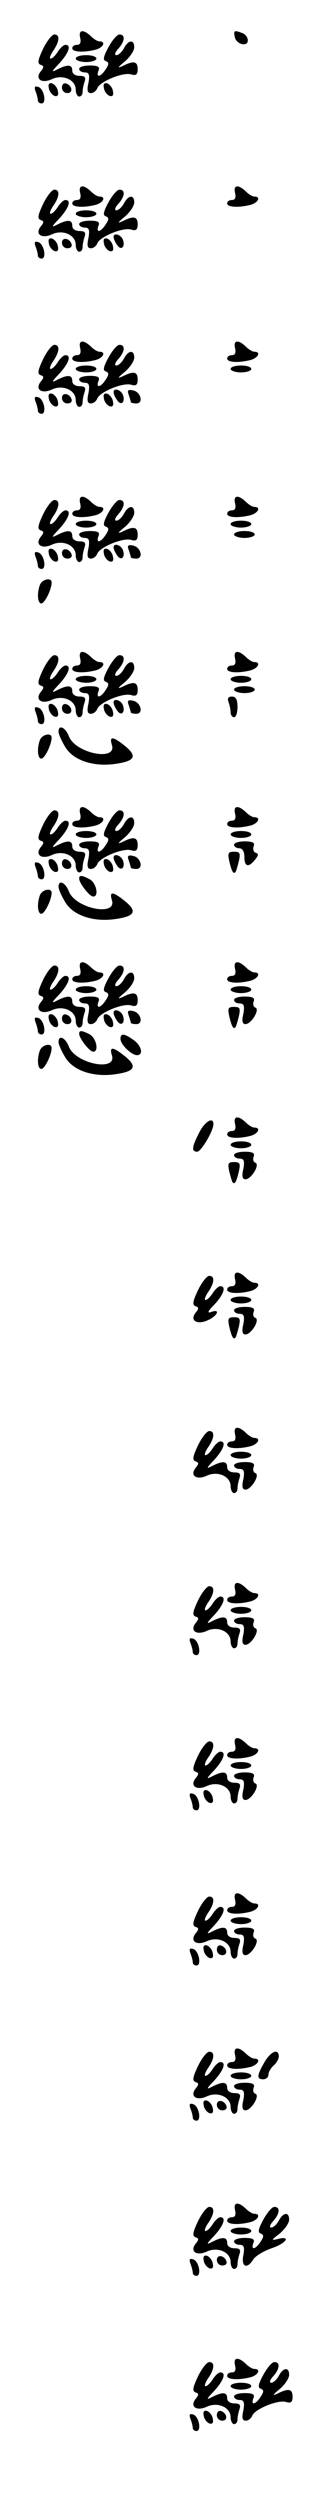 <?xml version="1.0" standalone="no"?>
<!DOCTYPE svg PUBLIC "-//W3C//DTD SVG 20010904//EN"
 "http://www.w3.org/TR/2001/REC-SVG-20010904/DTD/svg10.dtd">
<svg version="1.0" xmlns="http://www.w3.org/2000/svg"
 width="95pt" height="725pt" viewBox="0 0 95 725"
 preserveAspectRatio="xMidYMid meet">
<g transform="translate(0,725) scale(0.1,-0.1)"
fill="#000000" stroke="none">
<path d="M233 7140 c3 -13 0 -20 -9 -20 -8 0 -14 -4 -14 -10 0 -11 33 -13 68
-4 22 6 31 24 11 24 -6 0 -17 7 -25 15 -22 21 -37 19 -31 -5z"/>
<path d="M682 7143 c4 -22 38 -30 38 -10 0 8 -7 18 -16 21 -23 9 -26 8 -22
-11z"/>
<path d="M125 7108 c-15 -32 -17 -42 -7 -46 10 -3 10 -7 1 -18 -19 -23 2 -38
33 -23 32 14 68 -3 68 -31 0 -11 5 -20 10 -20 6 0 10 6 10 14 0 8 3 21 6 30 4
12 0 16 -15 16 -12 0 -21 6 -21 15 0 18 -13 19 -43 4 -19 -10 -18 -7 6 18 27
30 35 53 17 53 -5 0 -15 -9 -22 -20 -7 -11 -16 -20 -21 -20 -4 0 -1 10 7 22
19 27 21 48 4 48 -7 0 -22 -19 -33 -42z"/>
<path d="M315 7113 c-14 -26 -17 -37 -8 -40 10 -4 10 -9 0 -24 -14 -22 -29
-26 -21 -4 5 11 -1 15 -25 15 -17 0 -31 -4 -31 -10 0 -5 7 -10 16 -10 13 0 15
-7 11 -30 -5 -22 -3 -30 7 -30 8 0 16 7 19 15 8 19 76 47 99 39 13 -4 18 0 18
15 0 23 -11 26 -43 10 -17 -8 -16 -5 6 13 15 13 27 31 27 41 0 23 -17 22 -30
-3 -6 -11 -16 -20 -22 -20 -6 0 -4 8 5 18 20 22 22 42 4 42 -7 0 -21 -17 -32
-37z"/>
<path d="M220 7080 c0 -5 14 -10 30 -10 17 0 30 5 30 10 0 6 -13 10 -30 10
-16 0 -30 -4 -30 -10z"/>
<path d="M142 6994 c1 -9 9 -19 16 -22 9 -3 13 2 10 14 -1 9 -9 19 -16 22 -9
3 -13 -2 -10 -14z"/>
<path d="M180 6996 c0 -9 7 -16 16 -16 17 0 14 22 -4 28 -7 2 -12 -3 -12 -12z"/>
<path d="M302 6994 c1 -9 9 -19 16 -22 9 -3 13 2 10 14 -1 9 -9 19 -16 22 -9
3 -13 -2 -10 -14z"/>
<path d="M103 6986 c4 -10 7 -22 7 -27 0 -5 5 -9 11 -9 15 0 7 43 -10 48 -10
3 -12 0 -8 -12z"/>
<path d="M233 6690 c3 -13 0 -20 -9 -20 -8 0 -14 -4 -14 -10 0 -11 33 -13 68
-4 22 6 31 24 11 24 -6 0 -17 7 -25 15 -22 21 -37 19 -31 -5z"/>
<path d="M683 6690 c3 -13 0 -20 -9 -20 -8 0 -14 -4 -14 -10 0 -11 33 -13 68
-4 22 6 31 24 11 24 -6 0 -17 7 -25 15 -22 21 -37 19 -31 -5z"/>
<path d="M125 6658 c-15 -32 -17 -42 -7 -46 10 -3 10 -7 1 -18 -19 -23 2 -38
33 -23 32 14 68 -3 68 -31 0 -11 5 -20 10 -20 6 0 10 6 10 14 0 8 3 21 6 30 4
12 0 16 -15 16 -12 0 -21 6 -21 15 0 18 -13 19 -43 4 -19 -10 -18 -7 6 18 27
30 35 53 17 53 -5 0 -15 -9 -22 -20 -7 -11 -16 -20 -21 -20 -4 0 -1 10 7 22
19 27 21 48 4 48 -7 0 -22 -19 -33 -42z"/>
<path d="M315 6663 c-14 -26 -17 -37 -8 -40 10 -4 10 -9 0 -24 -14 -22 -29
-26 -21 -4 5 11 -1 15 -25 15 -17 0 -31 -4 -31 -10 0 -5 7 -10 16 -10 13 0 15
-7 11 -30 -5 -22 -3 -30 7 -30 8 0 16 7 19 15 8 19 76 47 99 39 13 -4 18 0 18
15 0 23 -11 26 -43 10 -17 -8 -16 -5 6 13 15 13 27 31 27 41 0 23 -17 22 -30
-3 -6 -11 -16 -20 -22 -20 -6 0 -4 8 5 18 20 22 22 42 4 42 -7 0 -21 -17 -32
-37z"/>
<path d="M220 6630 c0 -5 14 -10 30 -10 17 0 30 5 30 10 0 6 -13 10 -30 10
-16 0 -30 -4 -30 -10z"/>
<path d="M330 6563 c0 -5 4 -15 10 -23 11 -18 25 -7 17 15 -6 15 -27 21 -27 8z"/>
<path d="M142 6544 c1 -9 9 -19 16 -22 9 -3 13 2 10 14 -1 9 -9 19 -16 22 -9
3 -13 -2 -10 -14z"/>
<path d="M180 6546 c0 -9 7 -16 16 -16 9 0 14 5 12 12 -6 18 -28 21 -28 4z"/>
<path d="M302 6544 c1 -9 9 -19 16 -22 9 -3 13 2 10 14 -1 9 -9 19 -16 22 -9
3 -13 -2 -10 -14z"/>
<path d="M103 6536 c4 -10 7 -22 7 -27 0 -5 5 -9 11 -9 15 0 7 43 -10 48 -10
3 -12 0 -8 -12z"/>
<path d="M233 6240 c3 -13 0 -20 -9 -20 -8 0 -14 -4 -14 -10 0 -11 33 -13 68
-4 22 6 31 24 11 24 -6 0 -17 7 -25 15 -22 21 -37 19 -31 -5z"/>
<path d="M683 6240 c3 -13 0 -20 -9 -20 -8 0 -14 -4 -14 -10 0 -11 33 -13 68
-4 22 6 31 24 11 24 -6 0 -17 7 -25 15 -22 21 -37 19 -31 -5z"/>
<path d="M125 6208 c-15 -32 -17 -42 -7 -46 10 -3 10 -7 1 -18 -19 -23 2 -38
33 -23 32 14 68 -3 68 -31 0 -11 5 -20 10 -20 6 0 10 6 10 14 0 8 3 21 6 30 4
12 0 16 -15 16 -12 0 -21 6 -21 15 0 18 -13 19 -43 4 -19 -10 -18 -7 6 18 27
30 35 53 17 53 -5 0 -15 -9 -22 -20 -7 -11 -16 -20 -21 -20 -4 0 -1 10 7 22
19 27 21 48 4 48 -7 0 -22 -19 -33 -42z"/>
<path d="M315 6213 c-14 -26 -17 -37 -8 -40 10 -4 10 -9 0 -24 -14 -22 -29
-26 -21 -4 5 11 -1 15 -25 15 -17 0 -31 -4 -31 -10 0 -5 7 -10 16 -10 13 0 15
-7 11 -30 -5 -22 -3 -30 7 -30 8 0 16 7 19 15 8 19 76 47 99 39 13 -4 18 0 18
15 0 23 -11 26 -43 10 -17 -8 -16 -5 6 13 15 13 27 31 27 41 0 23 -17 22 -30
-3 -6 -11 -16 -20 -22 -20 -6 0 -4 8 5 18 20 22 22 42 4 42 -7 0 -21 -17 -32
-37z"/>
<path d="M220 6180 c0 -5 14 -10 30 -10 17 0 30 5 30 10 0 6 -13 10 -30 10
-16 0 -30 -4 -30 -10z"/>
<path d="M670 6180 c0 -5 14 -10 30 -10 17 0 30 5 30 10 0 6 -13 10 -30 10
-16 0 -30 -4 -30 -10z"/>
<path d="M330 6113 c0 -5 4 -15 10 -23 11 -18 25 -7 17 15 -6 15 -27 21 -27 8z"/>
<path d="M374 6105 c3 -9 6 -19 6 -21 0 -2 7 -4 16 -4 22 0 13 34 -10 38 -14
3 -17 0 -12 -13z"/>
<path d="M142 6094 c1 -9 9 -19 16 -22 9 -3 13 2 10 14 -1 9 -9 19 -16 22 -9
3 -13 -2 -10 -14z"/>
<path d="M180 6096 c0 -9 7 -16 16 -16 9 0 14 5 12 12 -6 18 -28 21 -28 4z"/>
<path d="M302 6094 c1 -9 9 -19 16 -22 9 -3 13 2 10 14 -1 9 -9 19 -16 22 -9
3 -13 -2 -10 -14z"/>
<path d="M103 6086 c4 -10 7 -22 7 -27 0 -5 5 -9 11 -9 15 0 7 43 -10 48 -10
3 -12 0 -8 -12z"/>
<path d="M233 5790 c3 -13 0 -20 -9 -20 -8 0 -14 -4 -14 -10 0 -11 33 -13 68
-4 22 6 31 24 11 24 -6 0 -17 7 -25 15 -22 21 -37 19 -31 -5z"/>
<path d="M683 5790 c3 -13 0 -20 -9 -20 -8 0 -14 -4 -14 -10 0 -11 33 -13 68
-4 22 6 31 24 11 24 -6 0 -17 7 -25 15 -22 21 -37 19 -31 -5z"/>
<path d="M125 5758 c-15 -32 -17 -42 -7 -46 10 -3 10 -7 1 -18 -19 -23 2 -38
33 -23 32 14 68 -3 68 -31 0 -11 5 -20 10 -20 6 0 10 6 10 14 0 8 3 21 6 30 4
12 0 16 -15 16 -12 0 -21 6 -21 15 0 18 -13 19 -43 4 -19 -10 -18 -7 6 18 27
30 35 53 17 53 -5 0 -15 -9 -22 -20 -7 -11 -16 -20 -21 -20 -4 0 -1 10 7 22
19 27 21 48 4 48 -7 0 -22 -19 -33 -42z"/>
<path d="M315 5763 c-14 -26 -17 -37 -8 -40 10 -4 10 -9 0 -24 -14 -22 -29
-26 -21 -4 5 11 -1 15 -25 15 -17 0 -31 -4 -31 -10 0 -5 7 -10 16 -10 13 0 15
-7 11 -30 -5 -22 -3 -30 7 -30 8 0 16 7 19 15 8 19 76 47 99 39 13 -4 18 0 18
15 0 23 -11 26 -43 10 -17 -8 -16 -5 6 13 15 13 27 31 27 41 0 23 -17 22 -30
-3 -6 -11 -16 -20 -22 -20 -6 0 -4 8 5 18 20 22 22 42 4 42 -7 0 -21 -17 -32
-37z"/>
<path d="M220 5730 c0 -5 14 -10 30 -10 17 0 30 5 30 10 0 6 -13 10 -30 10
-16 0 -30 -4 -30 -10z"/>
<path d="M670 5730 c0 -5 14 -10 30 -10 17 0 30 5 30 10 0 6 -13 10 -30 10
-16 0 -30 -4 -30 -10z"/>
<path d="M680 5700 c0 -5 14 -10 30 -10 17 0 30 5 30 10 0 6 -13 10 -30 10
-16 0 -30 -4 -30 -10z"/>
<path d="M330 5663 c0 -5 4 -15 10 -23 11 -18 25 -7 17 15 -6 15 -27 21 -27 8z"/>
<path d="M374 5655 c3 -9 6 -19 6 -21 0 -2 7 -4 16 -4 22 0 13 34 -10 38 -14
3 -17 0 -12 -13z"/>
<path d="M142 5644 c1 -9 9 -19 16 -22 9 -3 13 2 10 14 -1 9 -9 19 -16 22 -9
3 -13 -2 -10 -14z"/>
<path d="M180 5646 c0 -9 7 -16 16 -16 9 0 14 5 12 12 -6 18 -28 21 -28 4z"/>
<path d="M302 5644 c1 -9 9 -19 16 -22 9 -3 13 2 10 14 -1 9 -9 19 -16 22 -9
3 -13 -2 -10 -14z"/>
<path d="M103 5636 c4 -10 7 -22 7 -27 0 -5 5 -9 11 -9 15 0 7 43 -10 48 -10
3 -12 0 -8 -12z"/>
<path d="M116 5554 c-9 -24 -7 -54 4 -54 10 0 30 41 30 61 0 15 -27 10 -34 -7z"/>
<path d="M233 5340 c3 -13 0 -20 -9 -20 -8 0 -14 -4 -14 -10 0 -11 33 -13 68
-4 22 6 31 24 11 24 -6 0 -17 7 -25 15 -22 21 -37 19 -31 -5z"/>
<path d="M683 5340 c3 -13 0 -20 -9 -20 -8 0 -14 -4 -14 -10 0 -11 33 -13 68
-4 22 6 31 24 11 24 -6 0 -17 7 -25 15 -22 21 -37 19 -31 -5z"/>
<path d="M125 5308 c-15 -32 -17 -42 -7 -46 10 -3 10 -7 1 -18 -19 -23 2 -38
33 -23 32 14 68 -3 68 -31 0 -11 5 -20 10 -20 6 0 10 6 10 14 0 8 3 21 6 30 4
12 0 16 -15 16 -12 0 -21 6 -21 15 0 18 -13 19 -43 4 -19 -10 -18 -7 6 18 27
30 35 53 17 53 -5 0 -15 -9 -22 -20 -7 -11 -16 -20 -21 -20 -4 0 -1 10 7 22
19 27 21 48 4 48 -7 0 -22 -19 -33 -42z"/>
<path d="M315 5313 c-14 -26 -17 -37 -8 -40 10 -4 10 -9 0 -24 -14 -22 -29
-26 -21 -4 5 11 -1 15 -25 15 -17 0 -31 -4 -31 -10 0 -5 7 -10 16 -10 13 0 15
-7 11 -30 -5 -22 -3 -30 7 -30 8 0 16 7 19 15 8 19 76 47 99 39 13 -4 18 0 18
15 0 23 -11 26 -43 10 -17 -8 -16 -5 6 13 15 13 27 31 27 41 0 23 -17 22 -30
-3 -6 -11 -16 -20 -22 -20 -6 0 -4 8 5 18 20 22 22 42 4 42 -7 0 -21 -17 -32
-37z"/>
<path d="M220 5280 c0 -5 14 -10 30 -10 17 0 30 5 30 10 0 6 -13 10 -30 10
-16 0 -30 -4 -30 -10z"/>
<path d="M670 5280 c0 -5 14 -10 30 -10 17 0 30 5 30 10 0 6 -13 10 -30 10
-16 0 -30 -4 -30 -10z"/>
<path d="M680 5250 c0 -5 14 -10 30 -10 17 0 30 5 30 10 0 6 -13 10 -30 10
-16 0 -30 -4 -30 -10z"/>
<path d="M664 5214 c3 -9 6 -22 6 -30 0 -8 5 -14 10 -14 6 0 10 14 10 30 0 21
-5 30 -16 30 -11 0 -14 -5 -10 -16z"/>
<path d="M330 5213 c0 -5 4 -15 10 -23 11 -18 25 -7 17 15 -6 15 -27 21 -27 8z"/>
<path d="M374 5205 c3 -9 6 -19 6 -21 0 -2 7 -4 16 -4 22 0 13 34 -10 38 -14
3 -17 0 -12 -13z"/>
<path d="M142 5194 c1 -9 9 -19 16 -22 9 -3 13 2 10 14 -1 9 -9 19 -16 22 -9
3 -13 -2 -10 -14z"/>
<path d="M180 5196 c0 -9 7 -16 16 -16 17 0 14 22 -4 28 -7 2 -12 -3 -12 -12z"/>
<path d="M302 5194 c1 -9 9 -19 16 -22 9 -3 13 2 10 14 -1 9 -9 19 -16 22 -9
3 -13 -2 -10 -14z"/>
<path d="M103 5186 c4 -10 7 -22 7 -27 0 -5 5 -9 11 -9 15 0 7 43 -10 48 -10
3 -12 0 -8 -12z"/>
<path d="M170 5128 c0 -7 9 -27 20 -45 23 -38 82 -58 147 -48 55 8 62 22 27
51 -36 29 -47 30 -39 4 16 -49 -106 -25 -125 25 -10 26 -30 35 -30 13z"/>
<path d="M116 5104 c-9 -24 -7 -54 4 -54 10 0 30 41 30 61 0 15 -27 10 -34 -7z"/>
<path d="M233 4890 c3 -13 0 -20 -9 -20 -8 0 -14 -4 -14 -10 0 -11 33 -13 68
-4 22 6 31 24 11 24 -6 0 -17 7 -25 15 -22 21 -37 19 -31 -5z"/>
<path d="M683 4890 c3 -13 0 -20 -9 -20 -8 0 -14 -4 -14 -10 0 -11 33 -13 68
-4 22 6 31 24 11 24 -6 0 -17 7 -25 15 -22 21 -37 19 -31 -5z"/>
<path d="M125 4858 c-15 -32 -17 -42 -7 -46 10 -3 10 -7 1 -18 -19 -23 2 -38
33 -23 32 14 68 -3 68 -31 0 -11 5 -20 10 -20 6 0 10 6 10 14 0 8 3 21 6 30 4
12 0 16 -15 16 -12 0 -21 6 -21 15 0 18 -13 19 -43 4 -19 -10 -18 -7 6 18 27
30 35 53 17 53 -5 0 -15 -9 -22 -20 -7 -11 -16 -20 -21 -20 -4 0 -1 10 7 22
19 27 21 48 4 48 -7 0 -22 -19 -33 -42z"/>
<path d="M315 4863 c-14 -26 -17 -37 -8 -40 10 -4 10 -9 0 -24 -14 -22 -29
-26 -21 -4 5 11 -1 15 -25 15 -17 0 -31 -4 -31 -10 0 -5 7 -10 16 -10 13 0 15
-7 11 -30 -5 -22 -3 -30 7 -30 8 0 16 7 19 15 8 19 76 47 99 39 13 -4 18 0 18
15 0 23 -11 26 -43 10 -17 -8 -16 -5 6 13 15 13 27 31 27 41 0 23 -17 22 -30
-3 -6 -11 -16 -20 -22 -20 -6 0 -4 8 5 18 20 22 22 42 4 42 -7 0 -21 -17 -32
-37z"/>
<path d="M220 4830 c0 -5 14 -10 30 -10 17 0 30 5 30 10 0 6 -13 10 -30 10
-16 0 -30 -4 -30 -10z"/>
<path d="M670 4830 c0 -5 14 -10 30 -10 17 0 30 5 30 10 0 6 -13 10 -30 10
-16 0 -30 -4 -30 -10z"/>
<path d="M680 4800 c0 -5 7 -10 15 -10 9 0 15 -9 15 -25 0 -29 12 -32 31 -8
10 12 11 17 2 20 -7 2 -9 11 -6 19 4 10 -3 14 -26 14 -17 0 -31 -4 -31 -10z"/>
<path d="M666 4753 c7 -30 12 -39 18 -32 2 2 6 16 10 32 5 23 3 27 -14 27 -17
0 -19 -4 -14 -27z"/>
<path d="M330 4763 c0 -5 4 -15 10 -23 11 -18 25 -7 17 15 -6 15 -27 21 -27 8z"/>
<path d="M374 4755 c3 -9 6 -19 6 -21 0 -2 7 -4 16 -4 22 0 13 34 -10 38 -14
3 -17 0 -12 -13z"/>
<path d="M142 4744 c1 -9 9 -19 16 -22 9 -3 13 2 10 14 -1 9 -9 19 -16 22 -9
3 -13 -2 -10 -14z"/>
<path d="M180 4746 c0 -9 7 -16 16 -16 17 0 14 22 -4 28 -7 2 -12 -3 -12 -12z"/>
<path d="M302 4744 c1 -9 9 -19 16 -22 9 -3 13 2 10 14 -1 9 -9 19 -16 22 -9
3 -13 -2 -10 -14z"/>
<path d="M103 4736 c4 -10 7 -22 7 -27 0 -5 5 -9 11 -9 15 0 7 43 -10 48 -10
3 -12 0 -8 -12z"/>
<path d="M230 4702 c0 -13 30 -52 41 -52 17 0 9 39 -10 50 -23 12 -31 13 -31
2z"/>
<path d="M170 4678 c0 -7 9 -27 20 -45 23 -38 82 -58 147 -48 55 8 62 22 27
51 -36 29 -47 30 -39 4 16 -49 -106 -25 -125 25 -10 26 -30 35 -30 13z"/>
<path d="M116 4654 c-9 -24 -7 -54 4 -54 10 0 30 41 30 61 0 15 -27 10 -34 -7z"/>
<path d="M233 4440 c3 -13 0 -20 -9 -20 -8 0 -14 -4 -14 -10 0 -11 33 -13 68
-4 22 6 31 24 11 24 -6 0 -17 7 -25 15 -22 21 -37 19 -31 -5z"/>
<path d="M683 4440 c3 -13 0 -20 -9 -20 -8 0 -14 -4 -14 -10 0 -11 33 -13 68
-4 22 6 31 24 11 24 -6 0 -17 7 -25 15 -22 21 -37 19 -31 -5z"/>
<path d="M125 4408 c-15 -32 -17 -42 -7 -46 10 -3 10 -7 1 -18 -19 -23 2 -38
33 -23 32 14 68 -3 68 -31 0 -11 5 -20 10 -20 6 0 10 6 10 14 0 8 3 21 6 30 4
12 0 16 -15 16 -12 0 -21 6 -21 15 0 18 -13 19 -43 4 -19 -10 -18 -7 6 18 27
30 35 53 17 53 -5 0 -15 -9 -22 -20 -7 -11 -16 -20 -21 -20 -4 0 -1 10 7 22
19 27 21 48 4 48 -7 0 -22 -19 -33 -42z"/>
<path d="M315 4413 c-14 -26 -17 -37 -8 -40 10 -4 10 -9 0 -24 -14 -22 -29
-26 -21 -4 5 11 -1 15 -25 15 -17 0 -31 -4 -31 -10 0 -5 7 -10 16 -10 13 0 15
-7 11 -30 -5 -22 -3 -30 7 -30 8 0 16 7 19 15 8 19 76 47 99 39 13 -4 18 0 18
15 0 23 -11 26 -43 10 -17 -8 -16 -5 6 13 15 13 27 31 27 41 0 23 -17 22 -30
-3 -6 -11 -16 -20 -22 -20 -6 0 -4 8 5 18 20 22 22 42 4 42 -7 0 -21 -17 -32
-37z"/>
<path d="M220 4380 c0 -5 14 -10 30 -10 17 0 30 5 30 10 0 6 -13 10 -30 10
-16 0 -30 -4 -30 -10z"/>
<path d="M670 4380 c0 -5 14 -10 30 -10 17 0 30 5 30 10 0 6 -13 10 -30 10
-16 0 -30 -4 -30 -10z"/>
<path d="M680 4350 c0 -5 7 -10 16 -10 13 0 15 -7 11 -30 -5 -20 -3 -30 6 -30
17 0 43 43 29 48 -6 2 -8 10 -5 18 4 10 -3 14 -26 14 -17 0 -31 -4 -31 -10z"/>
<path d="M666 4303 c7 -30 12 -39 18 -32 2 2 6 16 10 32 5 23 3 27 -14 27 -17
0 -19 -4 -14 -27z"/>
<path d="M330 4313 c0 -5 4 -15 10 -23 11 -18 25 -7 17 15 -6 15 -27 21 -27 8z"/>
<path d="M374 4305 c3 -9 6 -19 6 -21 0 -2 7 -4 16 -4 22 0 13 34 -10 38 -14
3 -17 0 -12 -13z"/>
<path d="M142 4294 c1 -9 9 -19 16 -22 9 -3 13 2 10 14 -1 9 -9 19 -16 22 -9
3 -13 -2 -10 -14z"/>
<path d="M180 4296 c0 -9 7 -16 16 -16 17 0 14 22 -4 28 -7 2 -12 -3 -12 -12z"/>
<path d="M302 4294 c1 -9 9 -19 16 -22 9 -3 13 2 10 14 -1 9 -9 19 -16 22 -9
3 -13 -2 -10 -14z"/>
<path d="M103 4286 c4 -10 7 -22 7 -27 0 -5 5 -9 11 -9 15 0 7 43 -10 48 -10
3 -12 0 -8 -12z"/>
<path d="M230 4252 c0 -13 30 -52 41 -52 17 0 9 39 -10 50 -23 12 -31 13 -31
2z"/>
<path d="M350 4237 c0 -16 32 -47 48 -47 20 0 13 28 -10 44 -28 20 -38 20 -38
3z"/>
<path d="M170 4228 c0 -7 9 -27 20 -45 23 -38 82 -58 147 -48 55 8 62 22 27
51 -36 29 -47 30 -39 4 16 -49 -106 -25 -125 25 -10 26 -30 35 -30 13z"/>
<path d="M116 4204 c-9 -24 -7 -54 4 -54 10 0 30 41 30 61 0 15 -27 10 -34 -7z"/>
<path d="M683 3990 c3 -13 0 -20 -9 -20 -8 0 -14 -4 -14 -10 0 -11 33 -13 68
-4 22 6 31 24 11 24 -6 0 -17 7 -25 15 -22 21 -37 19 -31 -5z"/>
<path d="M578 3964 c-21 -41 -22 -54 -5 -54 11 0 47 60 47 80 0 23 -26 7 -42
-26z"/>
<path d="M670 3930 c0 -5 14 -10 30 -10 17 0 30 5 30 10 0 6 -13 10 -30 10
-16 0 -30 -4 -30 -10z"/>
<path d="M680 3900 c0 -5 7 -10 16 -10 13 0 15 -7 11 -30 -5 -20 -3 -30 6 -30
17 0 43 43 29 48 -6 2 -8 10 -5 18 4 10 -3 14 -26 14 -17 0 -31 -4 -31 -10z"/>
<path d="M666 3853 c4 -16 8 -30 10 -32 6 -7 11 2 18 32 5 23 3 27 -14 27 -17
0 -19 -4 -14 -27z"/>
<path d="M683 3540 c3 -13 0 -20 -9 -20 -8 0 -14 -4 -14 -10 0 -11 33 -13 68
-4 22 6 31 24 11 24 -6 0 -17 7 -25 15 -22 21 -37 19 -31 -5z"/>
<path d="M575 3508 c-15 -32 -17 -42 -7 -46 10 -3 10 -7 1 -18 -19 -23 3 -37
34 -23 30 13 38 35 10 24 -12 -4 -9 3 10 22 27 29 35 53 17 53 -5 0 -15 -9
-22 -20 -7 -11 -16 -20 -21 -20 -4 0 -1 10 7 22 19 27 21 48 4 48 -7 0 -22
-19 -33 -42z"/>
<path d="M670 3480 c0 -5 14 -10 30 -10 17 0 30 5 30 10 0 6 -13 10 -30 10
-16 0 -30 -4 -30 -10z"/>
<path d="M680 3450 c0 -5 7 -10 16 -10 13 0 15 -7 11 -30 -5 -20 -3 -30 6 -30
17 0 43 43 29 48 -6 2 -8 10 -5 18 4 10 -3 14 -26 14 -17 0 -31 -4 -31 -10z"/>
<path d="M666 3403 c7 -30 12 -39 18 -32 2 2 6 16 10 32 5 23 3 27 -14 27 -17
0 -19 -4 -14 -27z"/>
<path d="M683 3090 c3 -13 0 -20 -9 -20 -8 0 -14 -4 -14 -10 0 -11 33 -13 68
-4 22 6 31 24 11 24 -6 0 -17 7 -25 15 -22 21 -37 19 -31 -5z"/>
<path d="M575 3058 c-15 -32 -17 -42 -7 -46 10 -3 10 -7 1 -18 -19 -23 2 -38
33 -23 32 14 68 -3 68 -31 0 -11 5 -20 10 -20 6 0 10 6 10 14 0 8 3 21 6 30 4
12 0 16 -15 16 -12 0 -21 6 -21 15 0 18 -13 19 -43 4 -19 -10 -18 -7 6 18 27
30 35 53 17 53 -5 0 -15 -9 -22 -20 -7 -11 -16 -20 -21 -20 -4 0 -1 10 7 22
19 27 21 48 4 48 -7 0 -22 -19 -33 -42z"/>
<path d="M670 3030 c0 -5 14 -10 30 -10 17 0 30 5 30 10 0 6 -13 10 -30 10
-16 0 -30 -4 -30 -10z"/>
<path d="M680 3000 c0 -5 7 -10 16 -10 13 0 15 -7 11 -30 -5 -20 -3 -30 6 -30
17 0 43 43 29 48 -6 2 -8 10 -5 18 4 10 -3 14 -26 14 -17 0 -31 -4 -31 -10z"/>
<path d="M683 2640 c3 -13 0 -20 -9 -20 -8 0 -14 -4 -14 -10 0 -11 33 -13 68
-4 22 6 31 24 11 24 -6 0 -17 7 -25 15 -22 21 -37 19 -31 -5z"/>
<path d="M575 2608 c-15 -32 -17 -42 -7 -46 10 -3 10 -7 1 -18 -19 -23 2 -38
33 -23 32 14 68 -3 68 -31 0 -11 5 -20 10 -20 6 0 10 6 10 14 0 8 3 21 6 30 4
12 0 16 -15 16 -12 0 -21 6 -21 15 0 18 -13 19 -43 4 -19 -10 -18 -7 6 18 27
30 35 53 17 53 -5 0 -15 -9 -22 -20 -7 -11 -16 -20 -21 -20 -4 0 -1 10 7 22
19 27 21 48 4 48 -7 0 -22 -19 -33 -42z"/>
<path d="M670 2580 c0 -5 14 -10 30 -10 17 0 30 5 30 10 0 6 -13 10 -30 10
-16 0 -30 -4 -30 -10z"/>
<path d="M680 2550 c0 -5 7 -10 16 -10 13 0 15 -7 11 -30 -5 -20 -3 -30 6 -30
17 0 43 43 29 48 -6 2 -8 10 -5 18 4 10 -3 14 -26 14 -17 0 -31 -4 -31 -10z"/>
<path d="M553 2486 c4 -10 7 -22 7 -27 0 -5 5 -9 11 -9 15 0 7 43 -10 48 -10
3 -12 0 -8 -12z"/>
<path d="M683 2190 c3 -13 0 -20 -9 -20 -8 0 -14 -4 -14 -10 0 -11 33 -13 68
-4 22 6 31 24 11 24 -6 0 -17 7 -25 15 -22 21 -37 19 -31 -5z"/>
<path d="M575 2158 c-15 -32 -17 -42 -7 -46 10 -3 10 -7 1 -18 -19 -23 2 -38
33 -23 32 14 68 -3 68 -31 0 -11 5 -20 10 -20 6 0 10 6 10 14 0 8 3 21 6 30 4
12 0 16 -15 16 -12 0 -21 6 -21 15 0 18 -13 19 -43 4 -19 -10 -18 -7 6 18 27
30 35 53 17 53 -5 0 -15 -9 -22 -20 -7 -11 -16 -20 -21 -20 -4 0 -1 10 7 22
19 27 21 48 4 48 -7 0 -22 -19 -33 -42z"/>
<path d="M670 2130 c0 -5 14 -10 30 -10 17 0 30 5 30 10 0 6 -13 10 -30 10
-16 0 -30 -4 -30 -10z"/>
<path d="M680 2100 c0 -5 7 -10 16 -10 13 0 15 -7 11 -30 -5 -20 -3 -30 6 -30
17 0 43 43 29 48 -6 2 -8 10 -5 18 4 10 -3 14 -26 14 -17 0 -31 -4 -31 -10z"/>
<path d="M592 2044 c1 -9 9 -19 16 -22 9 -3 13 2 10 14 -1 9 -9 19 -16 22 -9
3 -13 -2 -10 -14z"/>
<path d="M553 2036 c4 -10 7 -22 7 -27 0 -5 5 -9 11 -9 15 0 7 43 -10 48 -10
3 -12 0 -8 -12z"/>
<path d="M683 1740 c3 -13 0 -20 -9 -20 -8 0 -14 -4 -14 -10 0 -11 33 -13 68
-4 22 6 31 24 11 24 -6 0 -17 7 -25 15 -22 21 -37 19 -31 -5z"/>
<path d="M575 1708 c-15 -32 -17 -42 -7 -46 10 -3 10 -7 1 -18 -19 -23 2 -38
33 -23 32 14 68 -3 68 -31 0 -11 5 -20 10 -20 6 0 10 6 10 14 0 8 3 21 6 30 4
12 0 16 -15 16 -12 0 -21 6 -21 15 0 18 -13 19 -43 4 -19 -10 -18 -7 6 18 27
30 35 53 17 53 -5 0 -15 -9 -22 -20 -7 -11 -16 -20 -21 -20 -4 0 -1 10 7 22
19 27 21 48 4 48 -7 0 -22 -19 -33 -42z"/>
<path d="M670 1680 c0 -5 14 -10 30 -10 17 0 30 5 30 10 0 6 -13 10 -30 10
-16 0 -30 -4 -30 -10z"/>
<path d="M680 1650 c0 -5 7 -10 16 -10 13 0 15 -7 11 -30 -5 -20 -3 -30 6 -30
17 0 43 43 29 48 -6 2 -8 10 -5 18 4 10 -3 14 -26 14 -17 0 -31 -4 -31 -10z"/>
<path d="M592 1594 c1 -9 9 -19 16 -22 9 -3 13 2 10 14 -1 9 -9 19 -16 22 -9
3 -13 -2 -10 -14z"/>
<path d="M630 1596 c0 -9 7 -16 16 -16 17 0 14 22 -4 28 -7 2 -12 -3 -12 -12z"/>
<path d="M553 1586 c4 -10 7 -22 7 -27 0 -5 5 -9 11 -9 15 0 7 43 -10 48 -10
3 -12 0 -8 -12z"/>
<path d="M683 1290 c3 -13 0 -20 -9 -20 -8 0 -14 -4 -14 -10 0 -11 33 -13 68
-4 22 6 31 24 11 24 -6 0 -17 7 -25 15 -22 21 -37 19 -31 -5z"/>
<path d="M575 1258 c-15 -32 -17 -42 -7 -46 10 -3 10 -7 1 -18 -19 -23 2 -38
33 -23 32 14 68 -3 68 -31 0 -11 5 -20 10 -20 6 0 10 6 10 14 0 8 3 21 6 30 4
12 0 16 -15 16 -12 0 -21 6 -21 15 0 18 -13 19 -43 4 -19 -10 -18 -7 6 18 27
30 35 53 17 53 -5 0 -15 -9 -22 -20 -7 -11 -16 -20 -21 -20 -4 0 -1 10 7 22
19 27 21 48 4 48 -7 0 -22 -19 -33 -42z"/>
<path d="M768 1269 c-22 -38 -23 -49 -3 -49 8 0 15 6 15 14 0 7 7 19 15 26 8
7 15 19 15 26 0 25 -24 15 -42 -17z"/>
<path d="M670 1230 c0 -5 14 -10 30 -10 17 0 30 5 30 10 0 6 -13 10 -30 10
-16 0 -30 -4 -30 -10z"/>
<path d="M680 1200 c0 -5 7 -10 16 -10 13 0 15 -7 11 -30 -5 -20 -3 -30 6 -30
17 0 43 43 29 48 -6 2 -8 10 -5 18 4 10 -3 14 -26 14 -17 0 -31 -4 -31 -10z"/>
<path d="M592 1144 c1 -9 9 -19 16 -22 9 -3 13 2 10 14 -1 9 -9 19 -16 22 -9
3 -13 -2 -10 -14z"/>
<path d="M630 1146 c0 -9 7 -16 16 -16 9 0 14 5 12 12 -6 18 -28 21 -28 4z"/>
<path d="M553 1136 c4 -10 7 -22 7 -27 0 -5 5 -9 11 -9 15 0 7 43 -10 48 -10
3 -12 0 -8 -12z"/>
<path d="M683 840 c3 -13 0 -20 -9 -20 -8 0 -14 -4 -14 -10 0 -11 33 -13 68
-4 22 6 31 24 11 24 -6 0 -17 7 -25 15 -22 21 -37 19 -31 -5z"/>
<path d="M575 808 c-15 -32 -17 -42 -7 -46 10 -3 10 -7 1 -18 -19 -23 2 -38
33 -23 32 14 68 -3 68 -31 0 -11 5 -20 10 -20 6 0 10 6 10 14 0 8 3 21 6 30 4
12 0 16 -15 16 -12 0 -21 6 -21 15 0 18 -13 19 -43 4 -19 -10 -18 -7 6 18 27
30 35 53 17 53 -5 0 -15 -9 -22 -20 -7 -11 -16 -20 -21 -20 -4 0 -1 10 7 22
19 27 21 48 4 48 -7 0 -22 -19 -33 -42z"/>
<path d="M765 813 c-14 -26 -17 -37 -8 -40 10 -4 10 -9 0 -24 -14 -22 -29 -26
-21 -4 5 11 -1 15 -25 15 -17 0 -31 -4 -31 -10 0 -5 7 -10 16 -10 13 0 15 -7
11 -30 -7 -34 11 -42 29 -12 7 10 30 24 53 32 42 14 58 37 19 27 -21 -5 -21
-4 5 16 15 13 27 30 27 40 0 23 -17 22 -30 -3 -6 -11 -16 -20 -22 -20 -6 0 -4
8 5 18 20 22 22 42 4 42 -7 0 -21 -17 -32 -37z"/>
<path d="M670 780 c0 -5 14 -10 30 -10 17 0 30 5 30 10 0 6 -13 10 -30 10 -16
0 -30 -4 -30 -10z"/>
<path d="M592 694 c1 -9 9 -19 16 -22 9 -3 13 2 10 14 -1 9 -9 19 -16 22 -9 3
-13 -2 -10 -14z"/>
<path d="M630 696 c0 -9 7 -16 16 -16 9 0 14 5 12 12 -6 18 -28 21 -28 4z"/>
<path d="M553 686 c4 -10 7 -22 7 -27 0 -5 5 -9 11 -9 15 0 7 43 -10 48 -10 3
-12 0 -8 -12z"/>
<path d="M683 390 c3 -13 0 -20 -9 -20 -8 0 -14 -4 -14 -10 0 -11 33 -13 68
-4 22 6 31 24 11 24 -6 0 -17 7 -25 15 -22 21 -37 19 -31 -5z"/>
<path d="M575 358 c-15 -32 -17 -42 -7 -46 10 -3 10 -7 1 -18 -19 -23 2 -38
33 -23 32 14 68 -3 68 -31 0 -11 5 -20 10 -20 6 0 10 6 10 14 0 8 3 21 6 30 4
12 0 16 -15 16 -12 0 -21 6 -21 15 0 18 -13 19 -43 4 -19 -10 -18 -7 6 18 27
30 35 53 17 53 -5 0 -15 -9 -22 -20 -7 -11 -16 -20 -21 -20 -4 0 -1 10 7 22
19 27 21 48 4 48 -7 0 -22 -19 -33 -42z"/>
<path d="M765 363 c-14 -26 -17 -37 -8 -40 10 -4 10 -9 0 -24 -14 -22 -29 -26
-21 -4 5 11 -1 15 -25 15 -17 0 -31 -4 -31 -10 0 -5 7 -10 16 -10 13 0 15 -7
11 -30 -5 -22 -3 -30 7 -30 8 0 16 7 19 15 8 19 76 47 99 39 13 -4 18 0 18 15
0 23 -11 26 -43 10 -17 -8 -16 -5 6 13 15 13 27 31 27 41 0 23 -17 22 -30 -3
-6 -11 -16 -20 -22 -20 -6 0 -4 8 5 18 20 22 22 42 4 42 -7 0 -21 -17 -32 -37z"/>
<path d="M670 330 c0 -5 14 -10 30 -10 17 0 30 5 30 10 0 6 -13 10 -30 10 -16
0 -30 -4 -30 -10z"/>
<path d="M592 244 c1 -9 9 -19 16 -22 9 -3 13 2 10 14 -1 9 -9 19 -16 22 -9 3
-13 -2 -10 -14z"/>
<path d="M630 246 c0 -9 7 -16 16 -16 17 0 14 22 -4 28 -7 2 -12 -3 -12 -12z"/>
<path d="M553 236 c4 -10 7 -22 7 -27 0 -5 5 -9 11 -9 15 0 7 43 -10 48 -10 3
-12 0 -8 -12z"/>
</g>
</svg>
